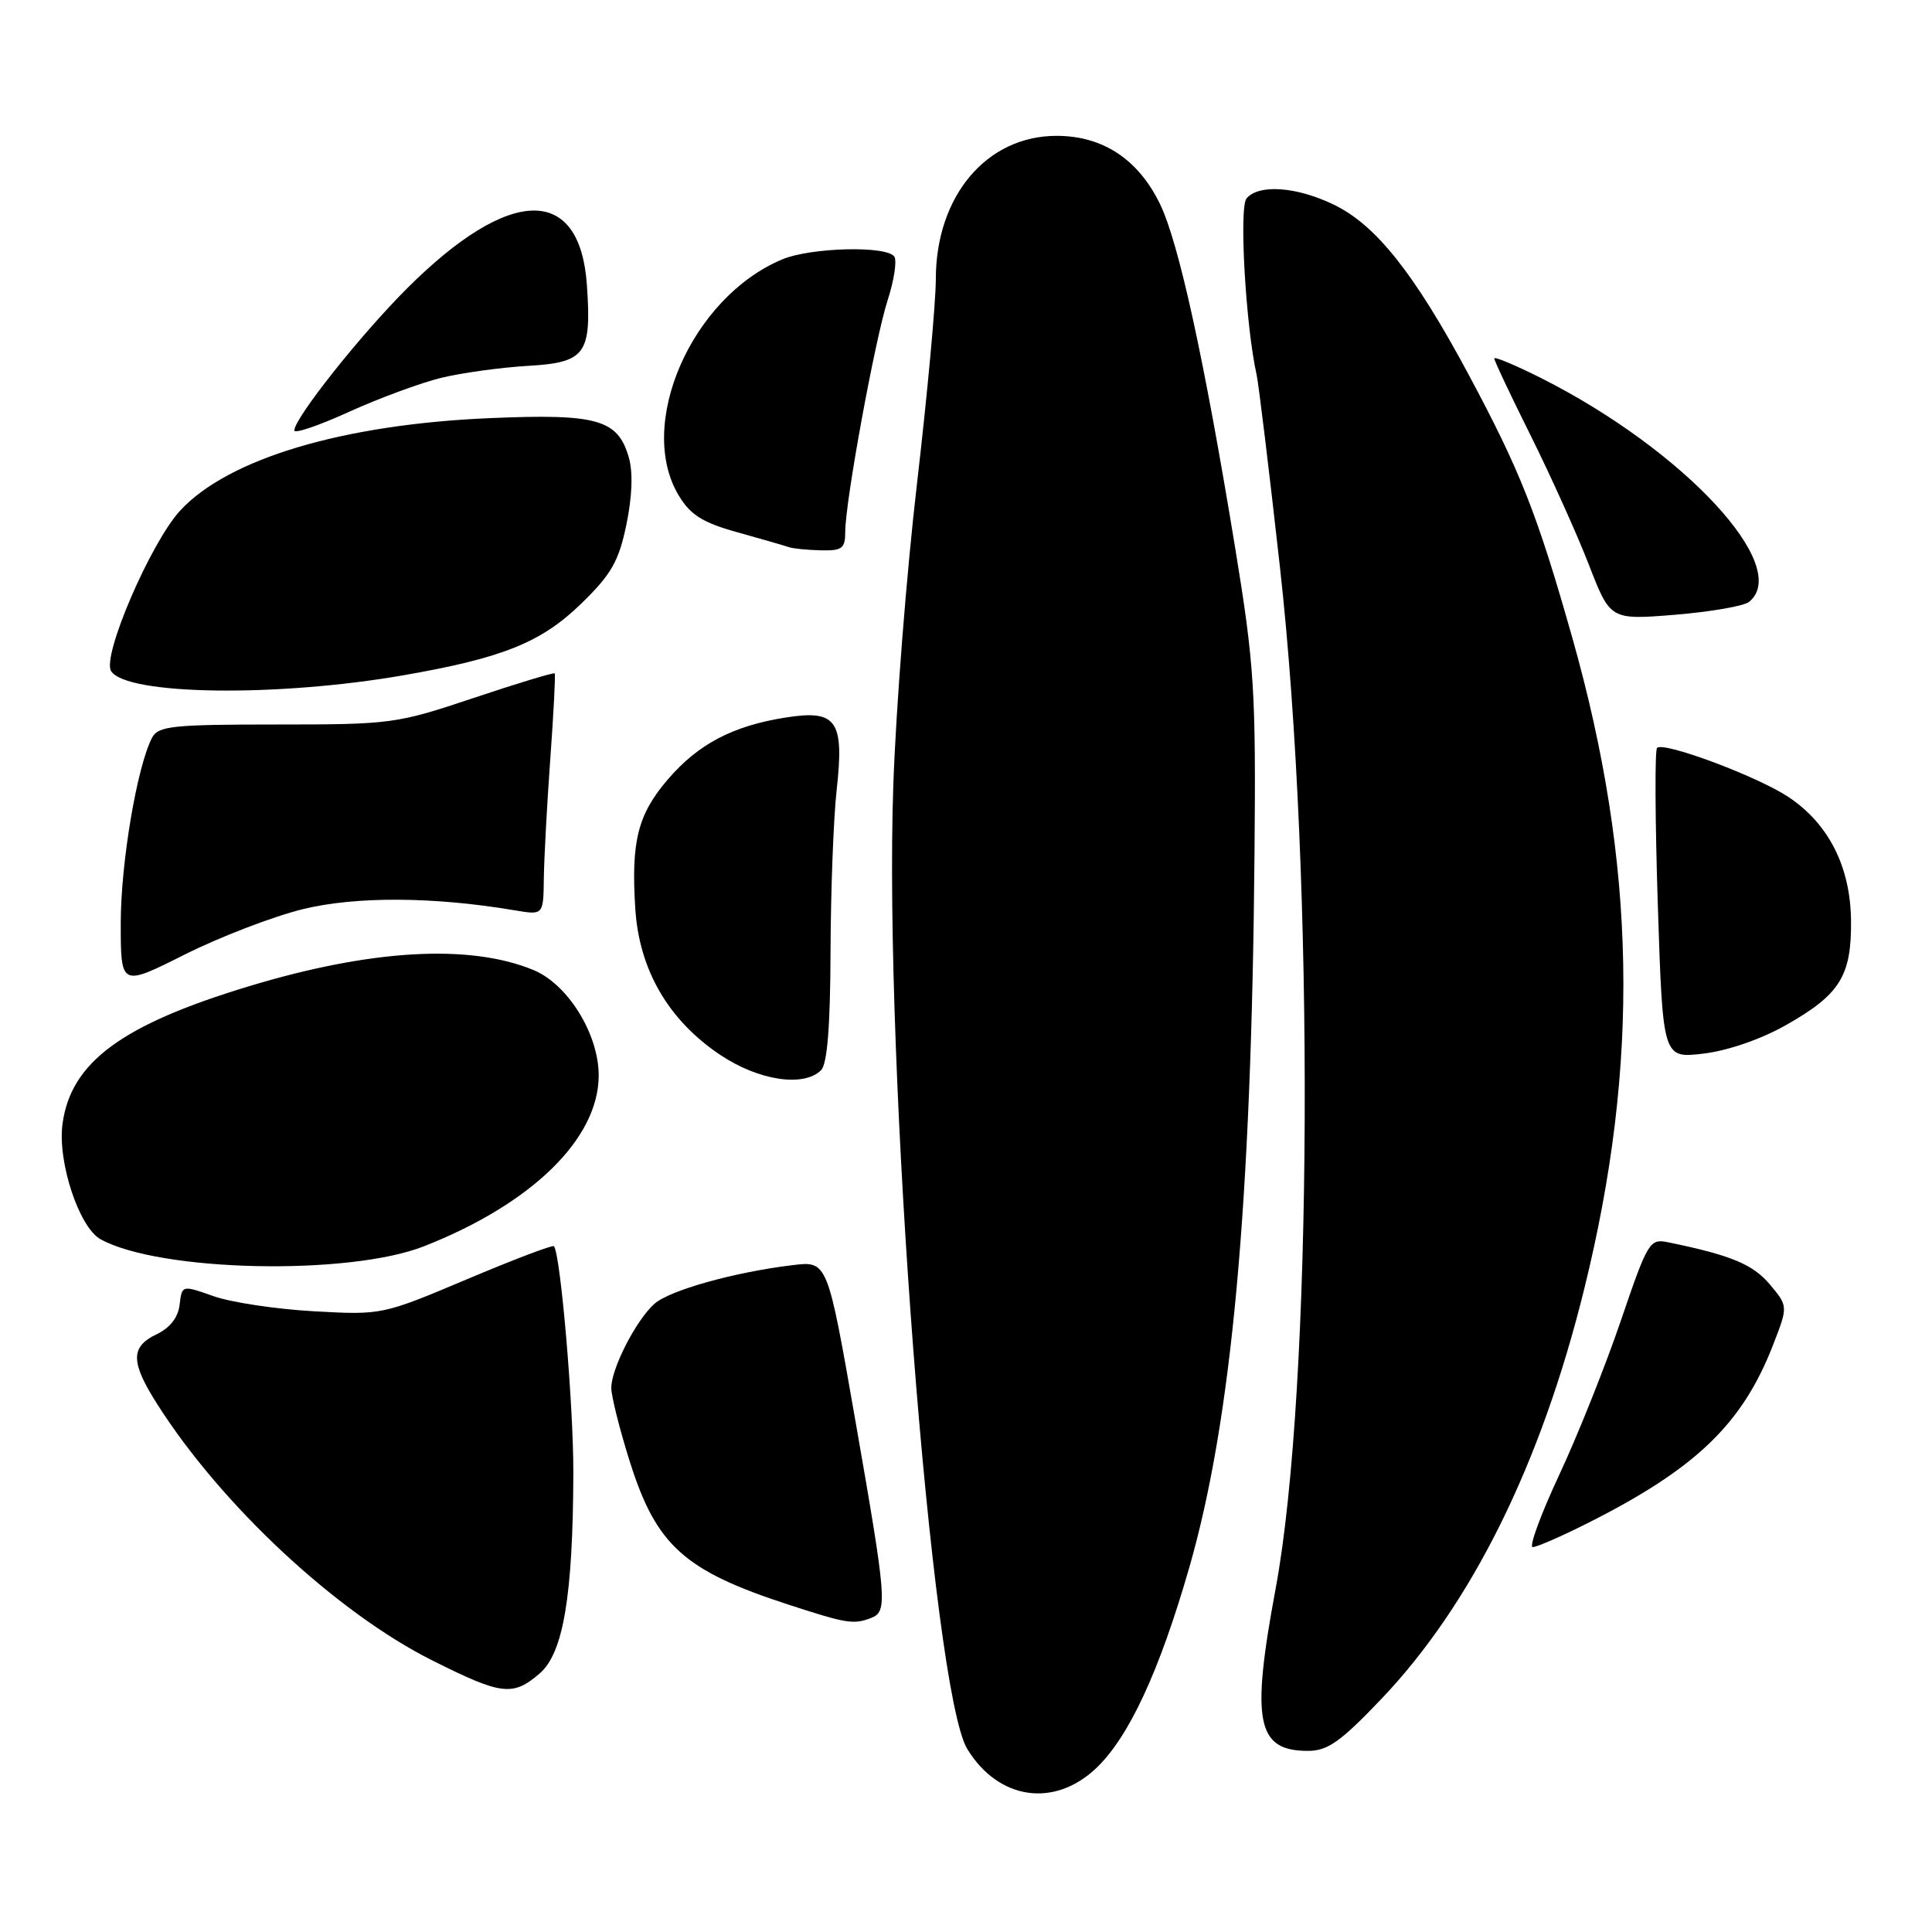<?xml version="1.0" encoding="UTF-8" standalone="no"?>
<!DOCTYPE svg PUBLIC "-//W3C//DTD SVG 1.1//EN" "http://www.w3.org/Graphics/SVG/1.1/DTD/svg11.dtd" >
<svg xmlns="http://www.w3.org/2000/svg" xmlns:xlink="http://www.w3.org/1999/xlink" version="1.1" viewBox="0 0 256 256">
 <g >
 <path fill="currentColor"
d=" M 145.25 234.29 C 149.58 230.18 153.62 221.47 157.57 207.76 C 163.23 188.10 165.83 159.62 166.23 113.00 C 166.42 91.46 166.20 88.08 163.65 72.50 C 159.56 47.55 156.18 32.09 153.69 27.00 C 150.81 21.09 146.11 18.00 140.00 18.00 C 130.72 18.00 124.00 25.99 124.00 37.01 C 124.00 40.09 122.88 52.25 121.51 64.05 C 120.13 75.85 118.72 93.83 118.37 104.00 C 117.08 140.99 123.46 224.08 128.18 231.77 C 132.30 238.49 139.68 239.58 145.25 234.29 Z  M 182.99 225.17 C 194.99 212.59 204.19 194.02 209.92 170.79 C 217.31 140.87 216.82 114.49 208.34 84.51 C 203.68 68.06 201.47 62.45 194.55 49.54 C 187.41 36.23 182.31 29.81 176.76 27.13 C 171.80 24.72 166.77 24.37 165.17 26.30 C 164.16 27.51 165.07 43.29 166.51 49.66 C 166.77 50.85 168.17 62.32 169.60 75.16 C 174.21 116.41 173.92 184.16 169.04 210.44 C 165.74 228.14 166.51 232.00 173.31 232.00 C 175.92 232.00 177.62 230.80 182.99 225.17 Z  M 71.51 221.74 C 74.64 219.05 75.92 211.47 75.97 195.19 C 76.00 186.32 74.28 166.23 73.40 165.13 C 73.23 164.93 68.05 166.90 61.87 169.51 C 50.66 174.24 50.61 174.25 41.57 173.75 C 36.58 173.47 30.61 172.57 28.30 171.75 C 24.11 170.27 24.11 170.27 23.80 172.88 C 23.61 174.56 22.53 175.95 20.75 176.80 C 17.27 178.46 17.29 180.48 20.83 186.05 C 29.34 199.45 44.63 213.69 57.31 220.03 C 66.48 224.63 67.95 224.80 71.51 221.74 Z  M 115.42 214.39 C 117.63 213.54 117.52 212.15 113.35 188.29 C 109.65 167.09 109.65 167.09 105.08 167.63 C 97.32 168.56 88.68 170.98 86.69 172.78 C 84.25 174.99 81.00 181.34 81.00 183.91 C 81.00 185.00 82.11 189.42 83.47 193.73 C 86.97 204.80 90.68 208.14 104.50 212.63 C 112.20 215.14 113.10 215.28 115.42 214.39 Z  M 210.28 201.87 C 224.67 194.64 230.83 188.74 234.91 178.29 C 236.94 173.08 236.94 173.08 234.50 170.18 C 232.26 167.52 229.34 166.31 220.99 164.60 C 218.59 164.11 218.32 164.57 214.77 175.00 C 212.72 181.01 209.05 190.21 206.59 195.46 C 204.14 200.71 202.57 205.00 203.10 205.00 C 203.62 205.00 206.86 203.59 210.28 201.87 Z  M 56.15 165.15 C 70.47 159.53 79.33 150.88 79.33 142.50 C 79.33 137.01 75.24 130.41 70.68 128.53 C 62.21 125.04 49.16 125.79 33.00 130.68 C 16.11 135.79 9.38 140.76 8.28 148.94 C 7.61 153.96 10.48 162.64 13.33 164.21 C 21.15 168.52 46.15 169.06 56.15 165.15 Z  M 108.80 141.80 C 109.62 140.98 110.02 135.97 110.05 126.05 C 110.08 118.05 110.44 108.44 110.86 104.70 C 111.89 95.45 110.87 94.00 104.09 95.08 C 97.09 96.18 92.50 98.60 88.48 103.29 C 84.50 107.94 83.61 111.50 84.18 120.41 C 84.69 128.49 88.55 135.15 95.39 139.75 C 100.49 143.18 106.50 144.10 108.80 141.80 Z  M 236.60 135.86 C 243.80 131.79 245.34 129.34 245.27 122.00 C 245.20 114.84 242.30 109.13 236.94 105.58 C 232.83 102.86 220.43 98.23 219.57 99.10 C 219.26 99.40 219.31 108.78 219.67 119.94 C 220.33 140.24 220.33 140.24 225.70 139.61 C 228.91 139.23 233.30 137.72 236.60 135.86 Z  M 40.12 120.47 C 47.15 118.75 57.47 118.80 68.25 120.63 C 72.00 121.26 72.00 121.26 72.06 116.38 C 72.10 113.70 72.48 106.55 72.92 100.50 C 73.36 94.45 73.62 89.38 73.50 89.23 C 73.39 89.08 68.56 90.54 62.77 92.48 C 52.53 95.91 51.83 96.00 36.66 96.00 C 22.83 96.00 20.97 96.20 20.15 97.75 C 18.16 101.56 16.00 114.34 16.00 122.32 C 16.00 130.74 16.00 130.74 24.48 126.48 C 29.15 124.14 36.18 121.44 40.12 120.47 Z  M 53.50 89.47 C 66.65 87.18 71.74 85.12 77.03 79.97 C 81.02 76.09 81.98 74.39 83.00 69.52 C 83.77 65.79 83.89 62.59 83.32 60.61 C 81.87 55.58 79.16 54.80 65.00 55.40 C 45.46 56.22 30.24 60.76 23.87 67.66 C 19.97 71.89 13.48 86.95 14.72 88.92 C 16.72 92.12 36.70 92.40 53.50 89.47 Z  M 231.75 79.76 C 237.51 75.13 223.15 59.65 204.25 50.12 C 200.81 48.39 198.00 47.21 198.00 47.50 C 198.00 47.80 200.18 52.42 202.85 57.77 C 205.51 63.12 208.97 70.80 210.53 74.82 C 213.37 82.15 213.37 82.15 221.94 81.46 C 226.65 81.07 231.06 80.31 231.75 79.76 Z  M 112.00 70.45 C 112.00 66.48 115.93 45.03 117.62 39.77 C 118.46 37.17 118.86 34.58 118.51 34.02 C 117.59 32.53 107.48 32.77 103.65 34.37 C 91.62 39.40 84.24 56.32 89.97 65.71 C 91.51 68.25 93.14 69.26 97.71 70.53 C 100.90 71.42 103.95 72.30 104.50 72.49 C 105.05 72.69 106.96 72.88 108.75 72.92 C 111.59 72.99 112.00 72.68 112.00 70.45 Z  M 58.48 50.06 C 61.22 49.40 66.37 48.69 69.94 48.48 C 77.59 48.04 78.40 46.93 77.77 37.79 C 76.85 24.45 67.55 24.62 53.94 38.21 C 47.75 44.39 39.00 55.42 39.00 57.04 C 39.00 57.50 42.26 56.39 46.25 54.57 C 50.24 52.76 55.74 50.73 58.48 50.06 Z "/>
</g>
</svg>